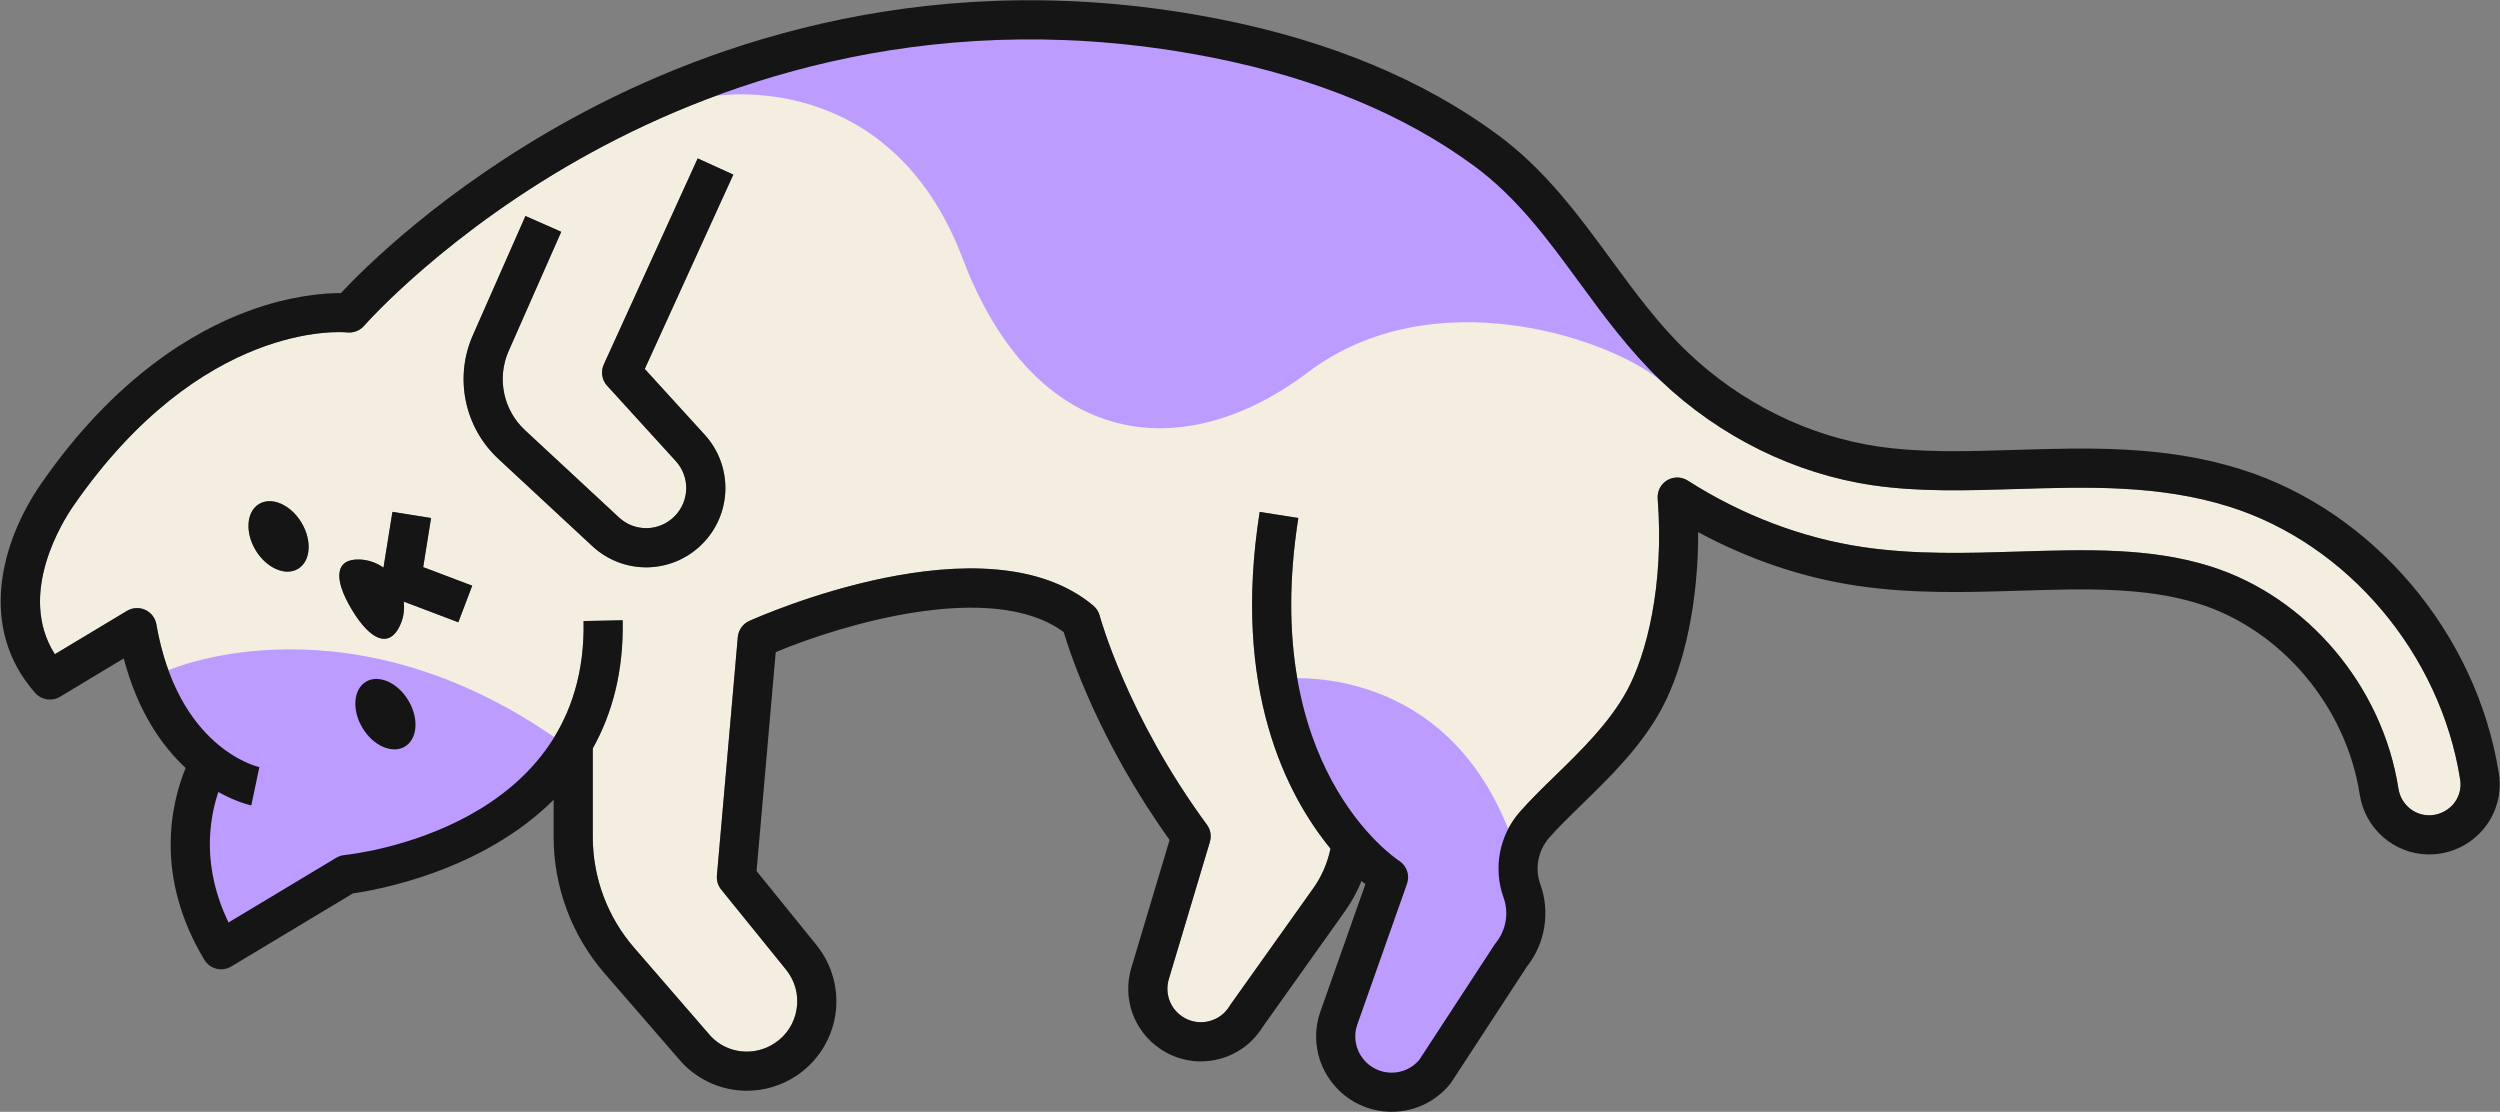 <svg width="2343" height="1042" viewBox="0 0 2343 1042" fill="none" xmlns="http://www.w3.org/2000/svg">
<rect x="0" y="0" width="2343" height="1042" fill="#808080" stroke="none"/>
<path d="M660.476 407.428C687.215 436.782 686.166 481.797 658.045 509.874C643.555 524.396 624.585 531.702 605.616 531.702C587.504 531.702 569.44 525.087 555.093 511.785L467.06 430.029C435.221 400.479 425.641 353.934 443.133 314.214L492.464 202.427L526.019 217.235L476.688 329.003C465.487 354.439 471.636 384.227 491.988 403.148L580.068 484.9C594.892 498.707 617.77 498.302 632.116 483.947C646.368 469.734 646.892 446.981 633.355 432.121L569.011 361.531C564.101 356.107 562.862 348.258 565.913 341.571L653.898 148.442L687.262 163.65L604.281 345.775L660.476 407.428ZM429.549 583.204L378.407 563.835C379.265 571.561 378.169 579.596 374.404 587.165C364.776 606.658 347.855 601.463 329.696 571.279C311.584 541.096 314.92 523.724 336.654 524.353C345.234 524.606 352.955 527.475 359.39 531.983L367.778 479.705L404.002 485.505L396.614 531.516L442.561 548.908L429.549 583.204ZM379.456 699.695C367.588 706.811 349.81 699.004 339.705 682.218C329.648 665.437 331.078 646.054 342.946 638.919C354.814 631.798 372.592 639.624 382.697 656.405C392.753 673.177 391.324 692.556 379.456 699.695ZM279.316 533.103C267.448 540.238 249.67 532.417 239.565 515.631C229.508 498.864 230.938 479.481 242.806 472.346C254.674 465.211 272.453 473.032 282.557 489.818C292.614 506.604 291.184 525.983 279.316 533.103ZM2089.36 474.863C2023.73 454.202 1955.95 456.294 1890.37 458.286C1842.85 459.764 1798.28 461.136 1754.62 454.707C1681.94 443.988 1611.68 409.296 1556.77 357.008C1527.03 328.722 1503.25 296.279 1480.28 264.9C1450.25 223.988 1421.94 185.35 1381.8 155.758C1316.6 107.626 1234.05 73.396 1136.44 54.017C882.346 3.578 679.922 74.311 554.903 142.556C418.778 216.853 341.993 304.439 341.23 305.306C337.322 309.844 331.364 312.122 325.454 311.545C319.973 310.968 188.9 300.493 68.742 474.186C59.019 488.174 15.598 556.772 51.393 613.135L119.026 572.499C124.174 569.383 130.561 569.03 136.089 571.532C141.571 574.048 145.479 579.1 146.527 585.044C166.689 700.491 239.947 718.23 243.092 718.936L235.514 754.805C234.084 754.524 221.501 751.716 204.629 742.261C195.906 768.274 189.043 812.626 214.209 864.538L315.159 803.876C317.494 802.489 320.116 801.617 322.785 801.35C332.079 800.411 550.851 775.942 546.943 582.051L583.595 581.307C584.549 629.873 573.491 669.298 555.522 701.406V784.302C555.522 822.487 569.296 859.415 594.319 888.249L666.1 971.083C681.447 987.487 706.899 990.437 726.155 977.603C737.356 970.158 744.6 958.753 746.65 945.48C748.652 932.22 745.125 919.176 736.688 908.752L675.918 833.683C672.915 829.989 671.486 825.285 671.915 820.552L691.457 597.092C692.029 590.491 696.128 584.72 702.181 581.984C711.189 577.923 924.099 483.203 1024.67 567.629C1027.57 570.074 1029.62 573.343 1030.62 576.994C1030.86 577.923 1056.08 670.847 1131.1 772.911C1134.53 777.544 1135.53 783.501 1133.91 789.02L1095.4 917.627C1091.49 930.762 1096.45 944.807 1107.79 952.543C1114.99 957.461 1123.62 959.144 1132.1 957.304C1140.63 955.464 1147.83 950.355 1152.36 942.911C1152.59 942.529 1152.83 942.153 1153.07 941.786L1230.9 832.377C1238.77 821.31 1244.15 808.637 1246.97 795.369C1205.69 744.906 1154.41 645.83 1180.57 479.762L1216.8 485.462C1180.19 717.825 1305.97 803.247 1311.36 806.774C1318.41 811.392 1321.46 820.281 1318.65 828.245L1272.13 959.92C1268.18 971.111 1270.27 983.288 1277.66 992.544C1284.14 1000.59 1293.72 1005.24 1304.07 1005.3C1304.11 1005.3 1304.16 1005.3 1304.26 1005.3C1314.22 1005.3 1323.51 1001.01 1329.99 993.488L1400.63 885.327C1401.01 884.779 1401.39 884.246 1401.82 883.74C1411.5 871.897 1414.31 855.621 1409.11 841.223C1399.25 813.78 1405.02 783.106 1424.22 761.139C1433.95 749.972 1445.34 738.862 1457.45 727.109C1481.32 703.866 1508.4 677.514 1524.84 647.164C1542.86 613.921 1559.87 549.198 1553.58 467.246C1553.06 460.321 1556.49 453.682 1562.45 450.113C1568.45 446.562 1575.93 446.672 1581.75 450.408C1632.42 482.808 1689.23 504.369 1746.09 512.752C1794.99 519.959 1844.23 518.429 1891.89 516.937C1955.43 514.973 2015.48 513.105 2071.72 530.83C2162.14 559.298 2232.87 642.965 2247.79 739.02C2249.98 753.161 2261.8 763.708 2275.86 764.103C2284.3 764.313 2293.02 760.691 2298.88 754.061C2304.56 747.599 2307.03 739.091 2305.7 730.674C2287.11 612.544 2200.13 509.736 2089.36 474.863Z" fill="#F3EEE0"/>
<path d="M670.508 89.984C670.508 89.984 833.729 61.982 902.157 242.149C970.629 422.321 1109.31 436.899 1225.78 348.935C1342.26 260.972 1507.21 316.141 1556.73 357.009C1606.3 397.864 1496.2 84.257 1113.6 36.923C731.044 -10.393 670.508 89.984 670.508 89.984Z" fill="#BC9CFF"/>
<path d="M157.872 628.12C157.872 628.12 331.835 551.239 535.454 702.334C535.454 702.334 441.04 798.612 333.013 831.718L205.41 889.261C205.41 889.261 161.405 779.807 193.158 724.527C193.158 724.527 147.018 662.797 157.872 628.12Z" fill="#BC9CFF"/>
<path d="M1200.45 636.292C1200.45 636.292 1361.82 615.449 1420.49 796.364L1432.71 872.151L1346.59 1027.87H1286.02L1246.89 965.043L1298.24 831.715C1298.24 831.715 1190.76 706.742 1200.45 636.292Z" fill="#BC9CFF"/>
<path d="M342.956 638.917C331.103 646.053 329.63 665.434 339.724 682.218C349.817 699.002 367.597 706.811 379.486 699.692C391.339 692.555 392.776 673.174 382.683 656.405C372.59 639.621 354.81 631.798 342.956 638.917Z" fill="#151516"/>
<path d="M242.782 472.344C230.92 479.479 229.508 498.864 239.57 515.633C249.667 532.415 267.46 540.239 279.323 533.104C291.185 525.983 292.633 506.602 282.536 489.819C272.438 473.033 254.645 465.21 242.782 472.344Z" fill="#151516"/>
<path d="M404.004 485.507L367.78 479.704L359.413 531.98C352.928 527.47 345.213 524.605 336.664 524.355C314.929 523.721 311.56 541.093 329.709 571.277C347.857 601.461 364.774 606.656 374.41 587.161C378.177 579.594 379.264 571.56 378.394 563.834L429.543 583.202L442.547 548.903L396.615 531.516L404.004 485.507Z" fill="#151516"/>
<path d="M653.88 148.445L565.867 341.578C562.849 348.263 564.056 356.113 569.035 361.534L633.32 432.126C646.863 446.986 646.335 469.737 632.113 483.951C617.777 498.305 594.877 498.712 580.051 484.905L492 403.151C471.628 384.232 465.479 354.442 476.683 329.005L525.991 217.237L492.452 202.435L443.145 314.217C425.603 353.936 435.223 400.48 467.026 430.032L555.077 511.787C569.413 525.088 587.521 531.705 605.592 531.705C624.568 531.705 643.543 524.402 658.068 509.878C686.136 481.801 687.192 436.789 660.445 407.432L604.271 345.777L687.267 163.655L653.88 148.445Z" fill="#151516"/>
<path d="M2298.9 754.062C2293.05 760.691 2284.29 764.312 2275.86 764.101C2261.78 763.708 2249.95 753.162 2247.79 739.019C2232.9 642.965 2162.15 559.301 2071.73 530.828C2015.45 513.103 1955.44 514.971 1891.88 516.939C1844.22 518.429 1794.99 519.956 1746.09 512.753C1689.23 504.367 1632.38 482.811 1581.76 450.406C1575.91 446.671 1568.44 446.561 1562.45 450.114C1556.52 453.682 1553.07 460.325 1553.59 467.246C1559.87 549.2 1542.87 613.918 1524.86 647.165C1508.43 677.515 1481.32 703.866 1457.42 727.108C1445.35 738.866 1433.95 749.972 1424.18 761.141C1405.02 783.105 1399.27 813.78 1409.14 841.223C1414.31 855.62 1411.49 871.898 1401.81 883.738C1401.38 884.245 1401 884.777 1400.66 885.323L1330.02 993.484C1323.5 1001.01 1314.21 1005.3 1304.25 1005.3C1304.2 1005.3 1304.11 1005.3 1304.06 1005.3C1293.76 1005.24 1284.13 1000.59 1277.67 992.546C1270.24 983.288 1268.18 971.114 1272.16 959.916L1318.67 828.244C1321.49 820.284 1318.43 811.39 1311.34 806.774C1305.97 803.244 1180.2 717.827 1216.79 485.464L1180.58 479.76C1154.43 645.829 1205.68 744.905 1246.97 795.365C1244.14 808.637 1238.78 821.309 1230.87 832.377L1153.04 941.784C1152.8 942.153 1152.56 942.531 1152.33 942.909C1147.82 950.352 1140.64 955.467 1132.11 957.306C1123.59 959.145 1114.97 957.459 1107.78 952.545C1096.43 944.806 1091.5 930.759 1095.43 917.627L1133.89 789.02C1135.56 783.497 1134.51 777.544 1131.11 772.908C1056.1 670.844 1030.86 577.921 1030.62 576.997C1029.66 573.343 1027.56 570.072 1024.68 567.629C924.103 483.203 711.207 577.921 702.155 581.983C696.12 584.717 692.049 590.493 691.474 597.093L671.885 820.548C671.502 825.284 672.891 829.987 675.908 833.68L736.688 908.752C745.117 919.174 748.662 932.22 746.65 945.481C744.591 958.752 737.358 970.156 726.15 977.598C706.896 990.438 681.464 987.488 666.09 971.085L594.342 888.244C569.293 859.413 555.547 822.487 555.547 784.297V701.404C573.46 669.297 584.572 629.876 583.566 581.308L546.926 582.05C550.853 775.945 332.114 800.409 322.775 801.352C320.092 801.615 317.506 802.487 315.159 803.876L214.195 864.537C189.002 812.626 195.899 768.272 204.616 742.262C221.475 751.716 234.072 754.522 235.509 754.805L243.076 718.933C239.963 718.234 166.683 700.494 146.519 585.043C145.465 579.1 141.585 574.047 136.077 571.533C130.569 569.033 124.199 569.382 119.027 572.5L51.398 613.132C15.62 556.772 59.062 488.175 68.737 474.185C188.906 300.492 319.996 310.971 325.457 311.545C331.396 312.12 337.335 309.845 341.262 305.31C342.028 304.438 418.805 216.851 554.924 142.555C679.931 74.312 882.338 3.579 1136.42 54.015C1234.04 73.397 1316.61 107.626 1381.84 155.759C1421.93 185.352 1450.28 223.987 1480.27 264.902C1503.26 296.277 1527.06 328.72 1556.76 357.01C1611.69 409.3 1681.95 443.989 1754.61 454.707C1798.29 461.139 1842.88 459.76 1890.4 458.285C1955.92 456.292 2023.74 454.199 2089.35 474.86C2200.14 509.736 2287.07 612.543 2305.7 730.676C2307.04 739.091 2304.55 747.602 2298.9 754.062ZM2100.37 439.875C2028.81 417.36 1957.88 419.534 1888.91 421.642C1843.41 423.05 1800.4 424.396 1759.98 418.414C1694.69 408.806 1631.52 377.556 1582.04 330.449C1554.7 304.424 1532.9 274.692 1509.82 243.216C1479.55 201.894 1448.22 159.154 1403.59 126.247C1333.99 74.901 1246.54 38.498 1143.56 18.047C878.027 -34.664 666.616 39.537 536.005 111.079C414.925 177.43 340.496 252.148 319.517 274.677C319.374 274.677 319.23 274.677 319.134 274.677C303.712 274.677 272.197 276.895 232.396 291.612C182.153 310.209 107.723 353.341 38.562 453.313C0.581 508.189 -20.828 588.525 33.007 649.455C38.85 656.083 48.62 657.601 56.188 653.037L115.961 617.093C129.133 667.007 151.835 699.144 173.963 719.733C160.313 753.205 144.412 821.165 191.541 899.566C194.989 905.299 201.072 908.455 207.25 908.455C210.459 908.455 213.764 907.612 216.686 905.831L330.773 837.291C352.613 834.216 451.422 816.826 518.859 749.58V784.297C518.859 831.309 535.814 876.755 566.611 912.277L638.885 995.621C655.265 1013.16 677.489 1022.26 700 1022.26C716.045 1022.26 732.233 1017.61 746.506 1008.11C766.095 995.074 779.315 974.26 782.907 951.013C786.451 927.77 779.985 903.948 765.185 885.677L709.052 816.362L727.013 611.169C788.271 585.56 929.707 542.754 996.904 592.404C1003.66 614.957 1030.96 696.179 1096.14 787.195L1060.27 907.109C1051.74 935.606 1062.52 966.042 1087.09 982.823C1102.71 993.47 1121.43 997.167 1139.87 993.149C1158.07 989.217 1173.49 978.36 1183.31 962.546L1260.76 853.627C1266.94 844.93 1272.06 835.509 1276.04 825.634C1277.28 826.716 1278.48 827.727 1279.63 828.665L1237.58 947.713C1229.34 970.927 1233.65 996.281 1249.07 1015.48C1262.49 1032.21 1282.46 1041.86 1303.87 1041.96C1304.01 1041.96 1304.11 1041.96 1304.25 1041.96C1325.52 1041.96 1345.44 1032.53 1358.95 1016.03C1359.38 1015.52 1359.76 1015 1360.1 1014.46L1430.84 906.142C1448.13 884.47 1453.01 854.944 1443.63 828.809C1438.26 813.89 1441.42 797.195 1451.82 785.241C1460.58 775.212 1471.5 764.623 1483 753.402C1508.76 728.33 1537.98 699.9 1557.09 664.637C1579.27 623.693 1591.72 562.289 1591.53 498.706C1638.66 524.243 1689.67 541.489 1740.72 549.032C1792.88 556.7 1843.79 555.115 1893.03 553.597C1953.38 551.729 2010.37 549.971 2060.71 565.8C2138.11 590.182 2198.75 662.036 2211.54 744.637C2216.42 776.28 2243.1 799.877 2274.85 800.758C2294.54 801.251 2313.36 793.105 2326.44 778.272C2339.32 763.612 2344.97 744.173 2341.95 724.958C2321.22 593.415 2224.13 478.836 2100.37 439.875Z" fill="#151516"/>
</svg>
